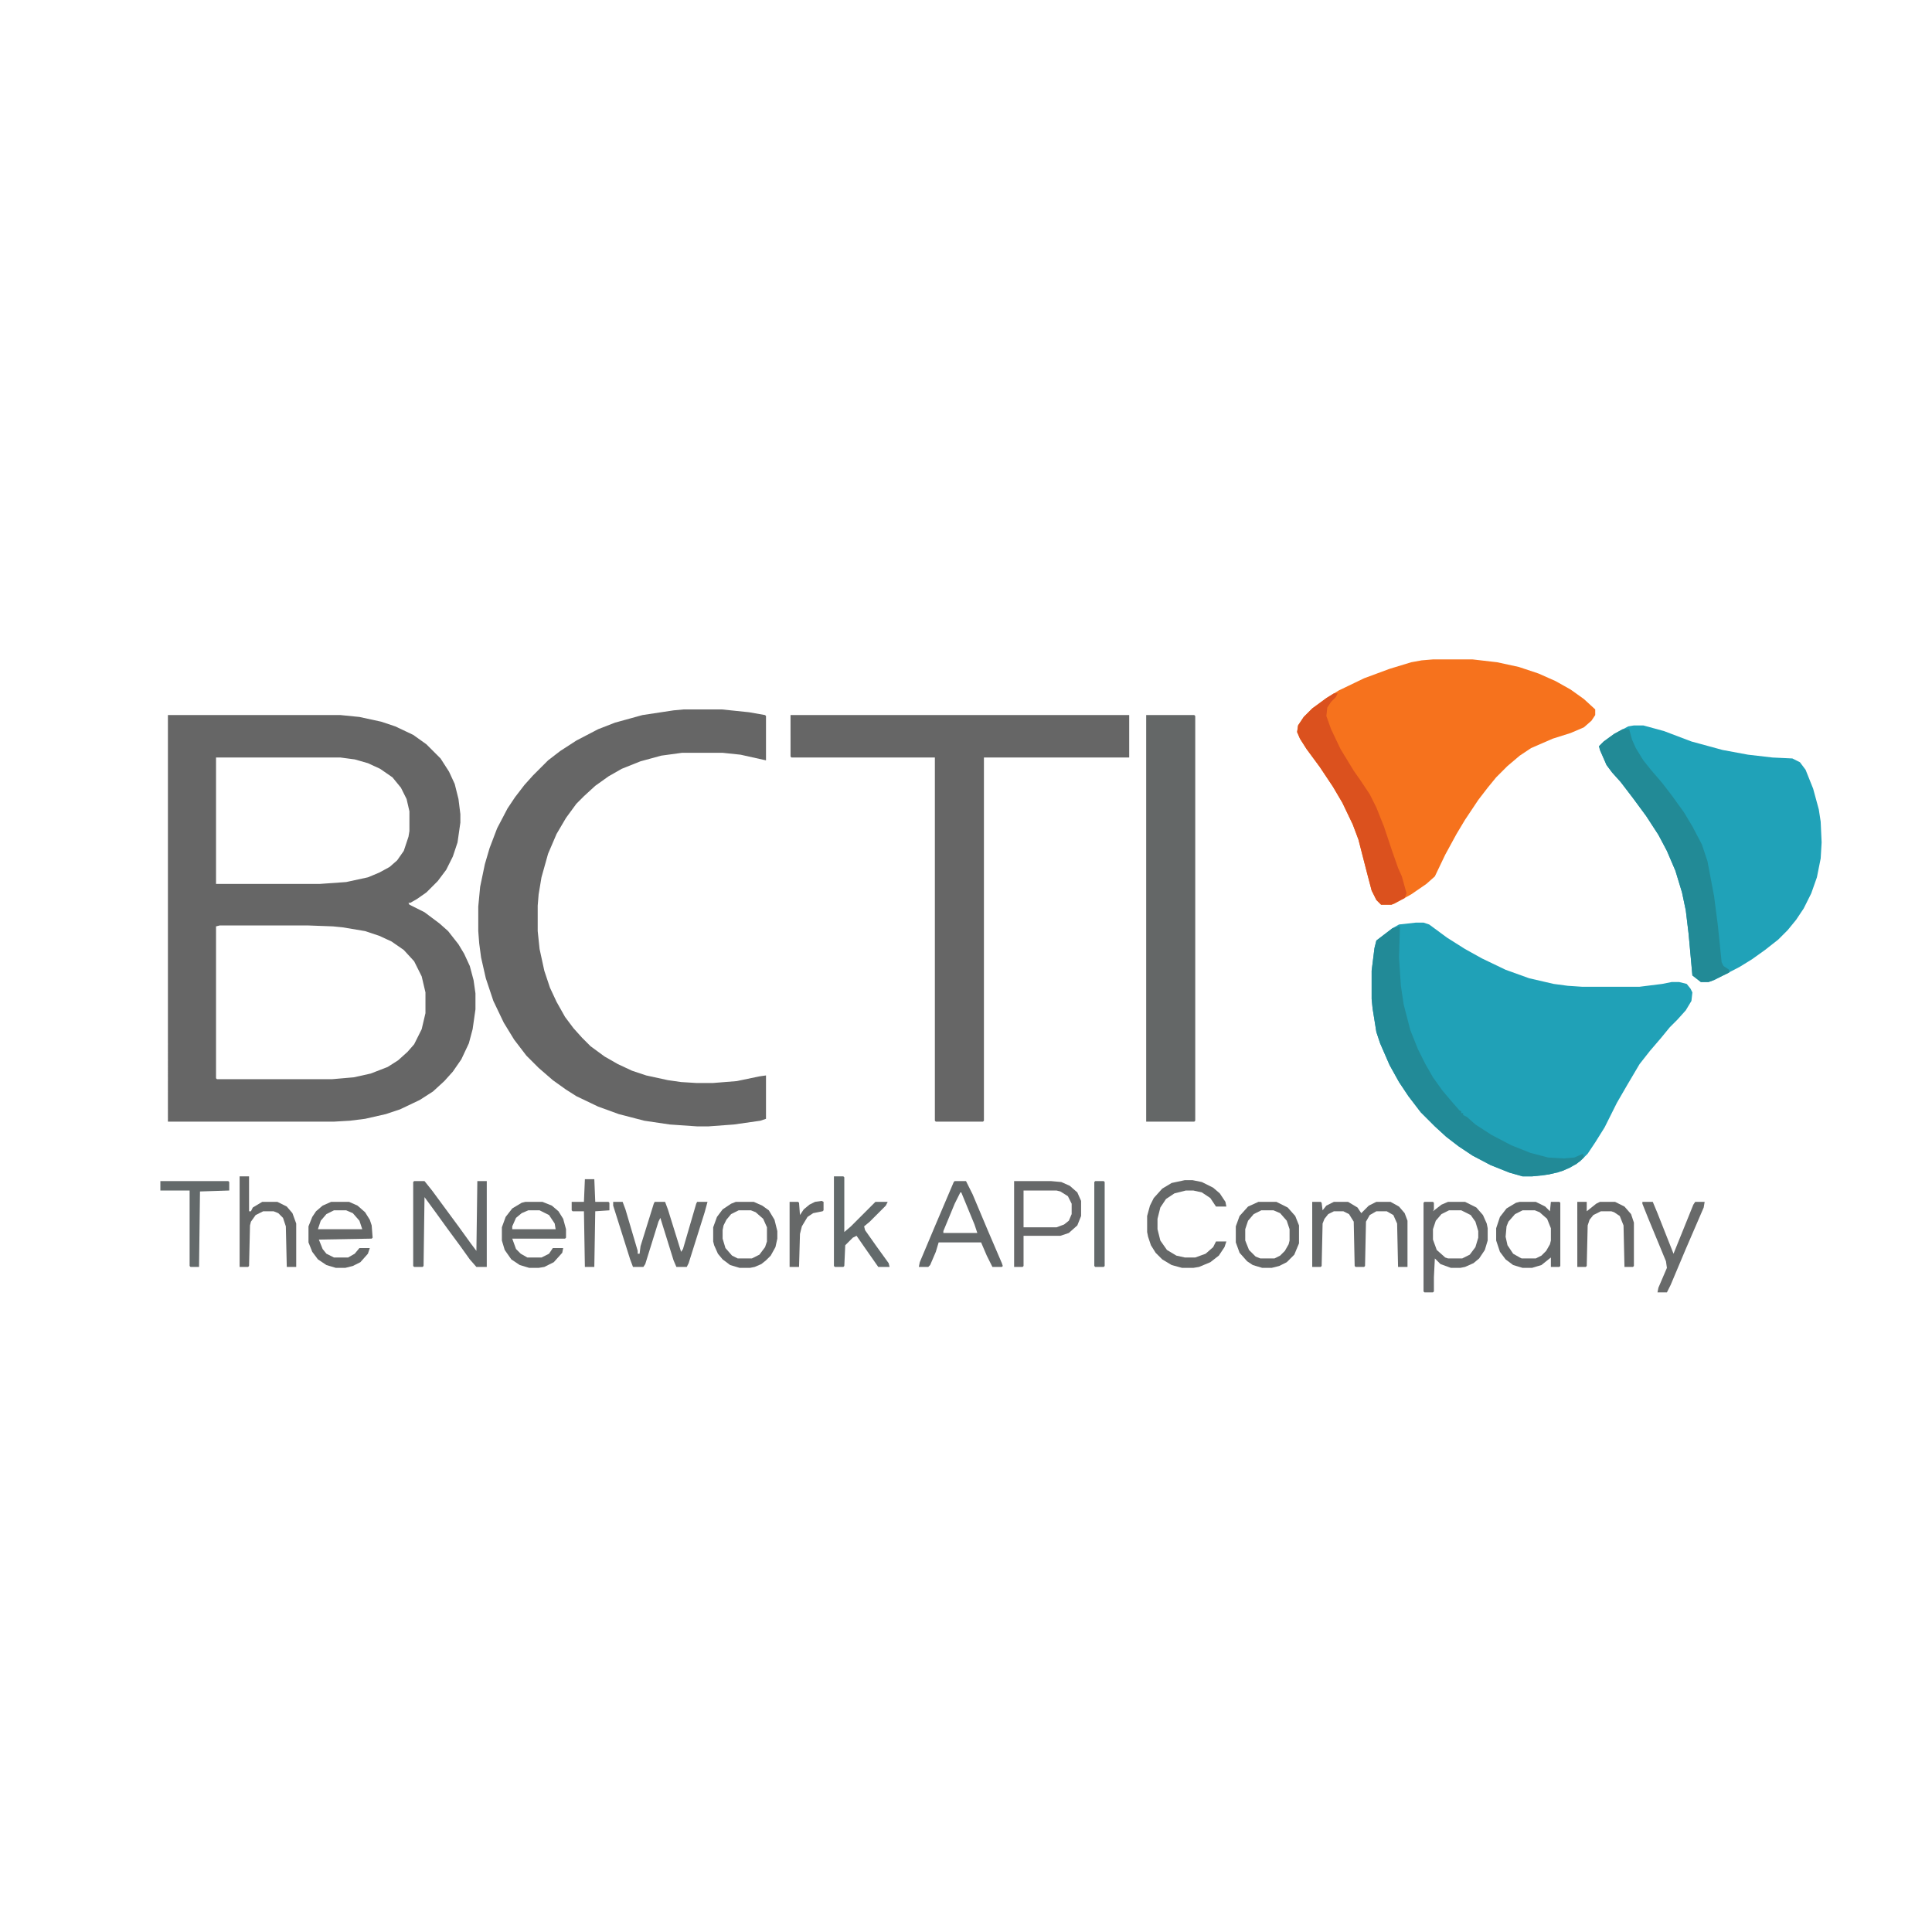 <?xml version="1.0" encoding="UTF-8"?>
<svg version="1.1" viewBox="0 0 2048 790" width="1280" height="1280" xmlns="http://www.w3.org/2000/svg">
<path transform="translate(178,129)" d="m0 0h183l20 2 23 5 15 5 19 9 14 10 15 15 9 14 6 13 4 16 2 16v9l-3 21-5 15-7 14-9 12-12 12-10 7-7 4h-2l1 2 16 8 16 12 9 8 11 14 6 10 6 13 4 15 2 14v17l-3 21-4 15-8 17-9 13-9 10-12 11-14 9-21 10-15 5-22 5-16 2-17 1h-176zm51 45v134h110l28-2 23-5 12-5 11-6 8-7 7-10 5-15 1-6v-21l-3-13-6-12-9-11-13-9-13-6-14-4-15-2zm4 178-4 1v161l1 1h122l23-2 18-4 18-7 11-7 10-9 7-8 8-16 4-17v-22l-4-17-8-16-11-12-13-9-13-6-15-5-24-4-10-1-27-1z" fill="#666"/>
<path transform="translate(1501,349)" d="m0 0h8l6 2 19 14 19 12 18 10 25 12 25 9 26 6 15 2 15 1h61l24-3 10-2h8l8 2 4 5 2 4-1 9-6 10-9 10-8 8-9 11-12 14-11 14-13 22-11 19-13 26-10 16-8 12-8 8-11 7-13 5-16 3-11 1h-10l-14-4-20-8-19-10-15-10-13-10-12-11-15-15-13-17-10-15-10-18-10-23-4-12-4-25-1-10v-30l3-24 2-8 17-13 7-4z" fill="#20A1B7"/>
<path transform="translate(1519,70)" d="m0 0h42l26 3 23 5 21 7 18 8 16 9 14 10 12 11v6l-4 6-8 7-14 6-19 6-23 10-12 8-13 11-12 12-9 11-10 13-14 21-9 15-12 22-11 23-9 8-16 11-18 10-3 1h-11l-5-5-5-10-5-19-9-35-6-16-11-23-10-17-14-21-14-19-7-11-3-7 1-7 6-9 9-9 15-11 13-8 27-13 27-10 23-7 11-2z" fill="#F6721D"/>
<path transform="translate(725,123)" d="m0 0h40l29 3 17 3 1 1v47l-27-6-19-2h-43l-22 3-22 6-20 8-14 8-14 10-12 11-8 8-11 15-10 17-9 21-7 25-3 18-1 12v27l2 19 5 23 6 18 7 15 9 16 9 12 9 10 9 9 15 11 14 8 15 7 15 5 23 5 14 2 16 1h18l25-2 24-5 7-1v46l-6 2-28 4-27 2h-12l-29-2-27-4-27-7-22-8-23-11-11-7-14-10-15-13-13-13-13-17-11-18-11-23-8-24-5-22-2-15-1-13v-26l2-21 5-24 5-17 8-21 11-21 8-12 10-13 9-10 16-16 13-10 17-11 23-12 18-7 29-8 33-5z" fill="#666"/>
<path transform="translate(1732,140)" d="m0 0h10l22 6 29 11 33 9 27 5 26 3 21 1 8 4 6 8 8 20 6 22 2 13 1 22-1 17-4 20-6 17-8 16-8 12-9 11-10 10-14 11-14 10-13 8-27 14-6 2h-8l-9-7-4-44-3-25-4-19-7-23-9-21-9-17-13-20-14-19-13-17-9-10-6-8-7-16-1-4 5-5 11-8 15-8z" fill="#20A2B8"/>
<path transform="translate(838,129)" d="m0 0h359v45h-154v385l-1 1h-50l-1-1v-385h-152l-1-1z" fill="#666"/>
<path transform="translate(1215,129)" d="m0 0h51l1 1v429l-1 1h-51z" fill="#646767"/>
<path transform="translate(1483,353)" d="m0 0h1l-1 33 2 30 3 20 7 27 8 20 8 16 8 14 10 14 11 13 7 8 2 1v2h2v2l4 2 9 8 17 11 21 11 20 8 19 5 17 1 11-1 9-4 1 4-8 7-14 7-15 4-18 2h-10l-14-4-20-8-19-10-15-10-13-10-12-11-15-15-13-17-10-15-10-18-10-23-4-12-4-25-1-10v-30l3-24 2-8 17-13z" fill="#228A97"/>
<path transform="translate(1720,144)" d="m0 0h7l3 11 4 9 8 13 8 10 12 14 10 13 13 18 9 15 10 19 6 18 7 37 4 31 4 39 2 4 6 4v3l-19 9-3 1h-8l-9-7-4-44-3-25-4-19-7-23-9-21-9-17-13-20-14-19-13-17-9-10-6-8-7-16-1-4 5-5 11-8z" fill="#228A96"/>
<path transform="translate(1414,106)" d="m0 0h4l-2 4-5 5-4 6-1 9 5 14 10 21 14 23 7 10 10 15 7 14 8 20 8 24 7 20 4 9 5 18-2 5-14 7h-11l-5-5-5-10-5-19-9-35-6-16-11-23-10-17-14-21-14-19-7-11-3-7 1-7 6-9 9-9 15-11z" fill="#DB511E"/>
<path transform="translate(439,623)" d="m0 0h11l8 10 28 38 13 18 6 8 1-74h10v91h-11l-7-8-10-14-14-19-13-18-11-15-1 73-1 1h-9l-1-1v-89z" fill="#646869"/>
<path transform="translate(1391,645)" d="m0 0h9l1 1 1 8 4-5 8-4h15l10 6 4 6 8-8 8-4h15l9 5 6 7 3 8v49h-10l-1-46-4-9-7-4h-11l-7 4-4 7-1 47-1 1h-9l-1-1-1-47-5-8-6-3h-10l-6 3-4 5-2 5-1 45-1 1h-9z" fill="#656869"/>
<path transform="translate(650,645)" d="m0 0h10l3 8 13 44v3h2l1-8 14-45 1-2h11l3 8 14 45 2-3 14-48 1-2h11l-3 11-17 54-2 4h-11l-3-7-14-45-2 4-14 45-2 3h-11l-3-8-18-57z" fill="#666969"/>
<path transform="translate(1510,645)" d="m0 0h9l1 1v7l-1 2 9-7 7-3h18l12 6 7 8 4 9 1 5v13l-3 10-6 9-6 5-9 4-5 1h-10l-11-4-6-6-1 20v15l-1 1h-9l-1-1v-94zm26 9-8 4-6 7-3 9v11l4 11 9 8 3 1h15l8-4 6-8 3-10v-7l-3-10-5-7-10-5z" fill="#67696A"/>
<path transform="translate(1012,623)" d="m0 0h12l7 14 16 38 15 35 1 3-1 1h-10l-6-12-6-14h-45l-3 10-6 14-2 2h-10l1-5 16-38 20-47zm6 12-6 12-12 29v2h36l-3-9-14-34z" fill="#646869"/>
<path transform="translate(1075,623)" d="m0 0h39l11 1 9 4 8 7 4 9v16l-4 10-9 8-9 3h-39v32l-1 1h-9zm10 10v39h35l8-3 5-4 3-7v-11l-4-8-8-5-4-1z" fill="#676869"/>
<path transform="translate(557,645)" d="m0 0h18l10 4 7 6 5 8 3 11v9l-1 1h-56l4 11 5 5 7 4h15l8-4 4-6h11l-1 5-9 10-10 5-6 1h-10l-10-3-9-6-7-10-3-10v-14l4-11 7-9 10-6zm3 9-7 3-6 5-4 9v3h46l-1-6-6-9-10-5z" fill="#656868"/>
<path transform="translate(351,645)" d="m0 0h19l9 4 8 7 5 8 2 6 1 13-1 1-56 1 4 10 4 5 8 4h15l7-4 5-6h11l-2 6-8 9-8 4-8 2h-10l-10-3-9-6-6-8-4-10v-17l4-10 4-6 7-6zm3 9-8 4-6 7-3 9h47l-3-9-7-8-7-3z" fill="#656767"/>
<path transform="translate(1256,622)" d="m0 0h8l10 2 12 6 7 6 6 9 1 5h-11l-6-9-9-6-9-2h-8l-12 3-9 6-6 9-3 12v11l3 12 7 10 10 6 9 2h11l11-4 8-7 3-6h11l-2 6-6 9-9 7-12 5-6 1h-12l-11-3-10-6-7-7-5-8-3-9-1-5v-17l3-11 4-8 9-10 10-6z" fill="#666868"/>
<path transform="translate(1611,645)" d="m0 0h17l10 5 5 5 1-10h9l1 1v67l-1 1h-9v-10l-10 8-10 3h-10l-10-3-8-6-6-8-4-12v-13l4-12 7-9 10-6zm3 9-8 4-7 8-2 5-1 11 2 9 6 9 7 4 2 1h15l6-3 5-5 4-7 1-4v-13l-4-10-8-7-5-2z" fill="#646768"/>
<path transform="translate(884,618)" d="m0 0h10l1 1v58l7-6 26-26h13l-2 4-17 17-6 5 1 4 12 17 13 18 1 4h-12l-14-20-9-13-4 2-8 8-1 22-1 1h-9l-1-1z" fill="#636A6B"/>
<path transform="translate(254,618)" d="m0 0h10v37h2l2-4 10-6h16l10 5 6 7 4 11v46h-10l-1-43-3-9-5-5-5-2h-11l-8 4-5 7-1 4-1 43-1 1h-9z" fill="#656767"/>
<path transform="translate(780,645)" d="m0 0h19l9 4 7 5 6 10 3 12v8l-2 9-5 9-5 5-5 4-7 3-5 1h-11l-10-3-8-6-5-6-4-9-1-4v-15l4-11 6-8 9-6zm3 9-8 4-5 6-3 6-1 5v9l3 10 7 8 6 3h15l8-4 6-8 2-6v-15l-4-9-8-7-5-2z" fill="#656768"/>
<path transform="translate(1334,645)" d="m0 0h19l12 6 8 9 4 10v19l-5 12-8 8-8 4-8 2h-10l-10-3-6-4-8-9-4-11v-17l4-11 9-10zm3 9-8 4-6 7-3 9v12l4 10 7 7 5 2h15l6-3 5-5 4-7 1-4v-12l-3-9-7-8-7-3z" fill="#656767"/>
<path transform="translate(1741,645)" d="m0 0h11l5 12 17 43 21-52 2-3h10l-1 6-19 44-16 38-4 8h-10l1-5 9-21-1-7-19-46-6-15z" fill="#686A6A"/>
<path transform="translate(1672,645)" d="m0 0h10v10l10-8 4-2h16l10 5 7 8 3 9v46l-1 1h-9l-1-44-4-10-6-4-3-1h-11l-8 4-4 5-2 6-1 43-1 1h-9z" fill="#666767"/>
<path transform="translate(170,623)" d="m0 0h72l1 1v9l-31 1-1 80h-9l-1-1v-80h-31z" fill="#646A6B"/>
<path transform="translate(620,621)" d="m0 0h10l1 24h14l1 1v8l-15 1-1 59h-10l-1-59h-12l-1-1v-9h13z" fill="#686969"/>
<path transform="translate(1161,623)" d="m0 0h9l1 1v89l-1 1h-9l-1-1v-89z" fill="#63696A"/>
<path transform="translate(871,644)" d="m0 0 2 1v9l-1 1-10 2-6 4-6 10-2 8-1 35h-10v-69h9l1 1 1 13 4-6 6-5 6-3z" fill="#666868"/>
</svg>
